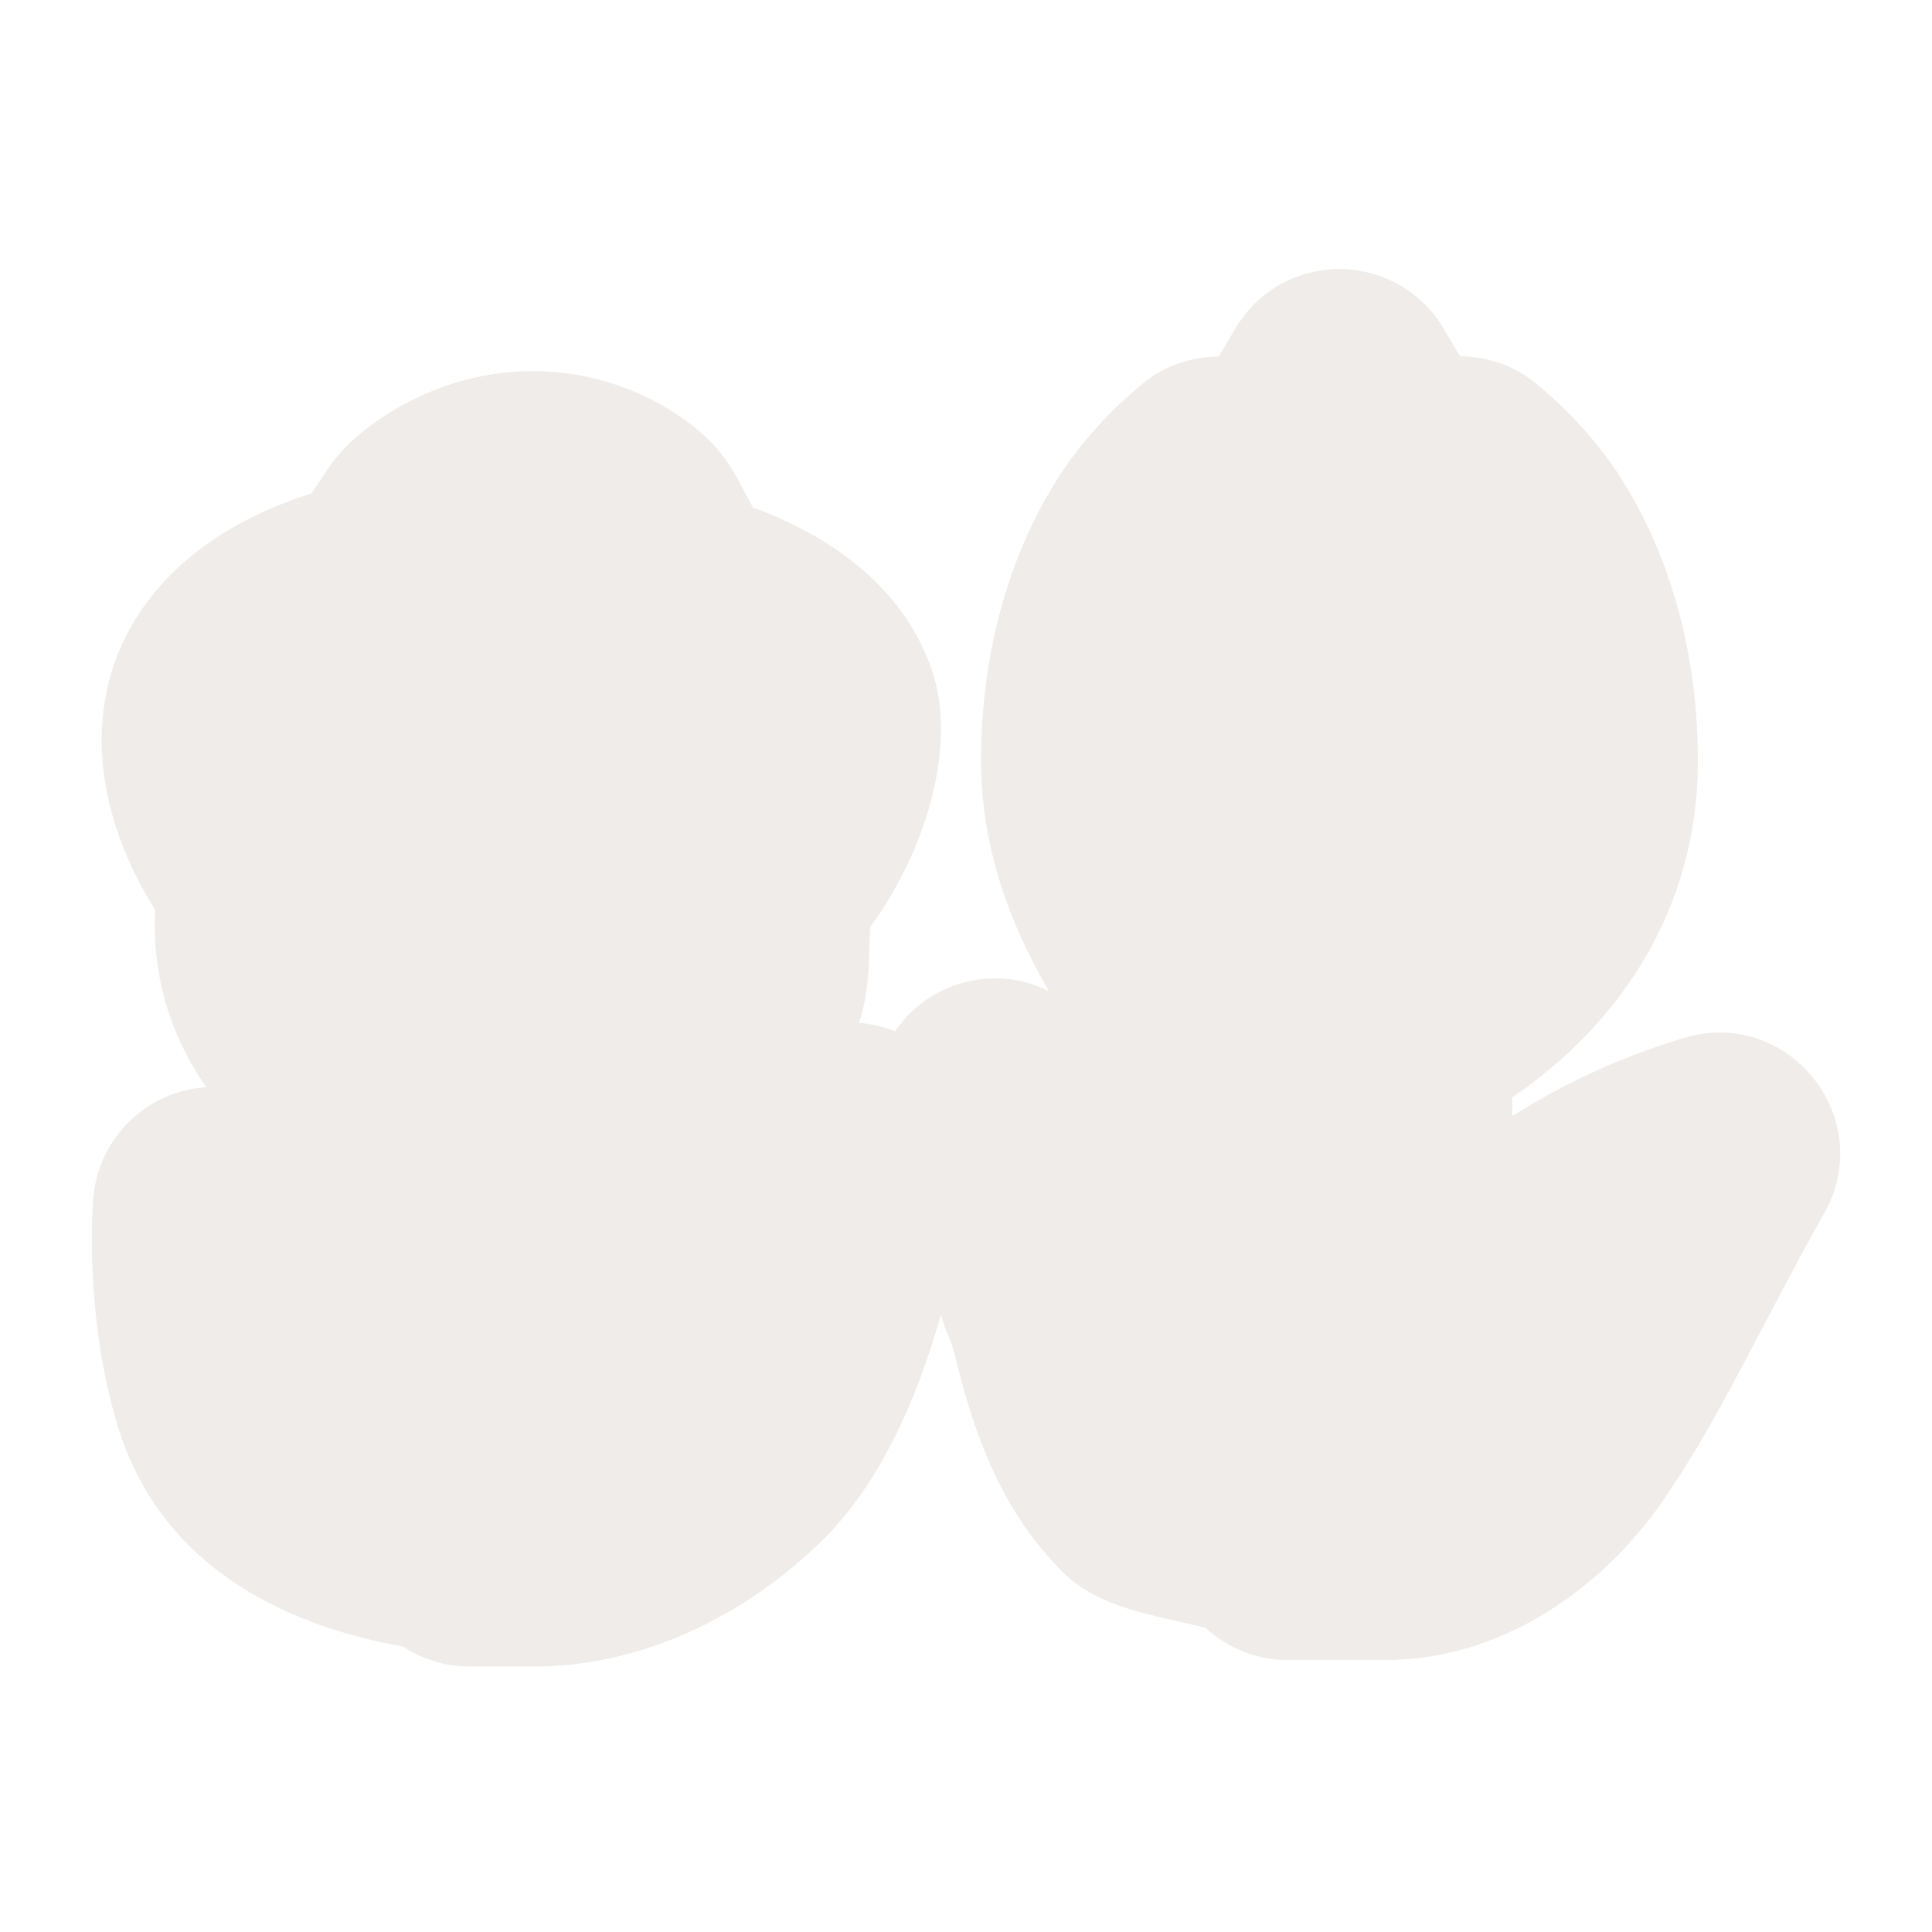 <svg width="16" height="16" viewBox="0 0 16 16" fill="none" xmlns="http://www.w3.org/2000/svg">
<path opacity="0.812" d="M11.035 2.229C10.996 2.232 10.958 2.237 10.92 2.244C10.859 2.254 10.8 2.27 10.742 2.291C10.617 2.338 10.502 2.41 10.404 2.502C10.38 2.524 10.358 2.548 10.336 2.572V2.574C10.301 2.615 10.27 2.658 10.242 2.703C10.238 2.71 10.233 2.716 10.229 2.723C10.226 2.727 10.124 2.907 10.09 2.953C9.893 2.954 9.701 3.012 9.537 3.121C9.537 3.121 9.105 3.428 8.77 3.947C8.434 4.467 8.125 5.262 8.125 6.303C8.125 7.014 8.362 7.652 8.686 8.207C8.237 7.985 7.694 8.127 7.412 8.541C7.317 8.502 7.216 8.479 7.113 8.471C7.201 8.218 7.196 7.949 7.205 7.682C7.723 6.961 7.895 6.144 7.736 5.611V5.609C7.523 4.901 6.915 4.452 6.236 4.203C6.108 3.978 6.036 3.763 5.742 3.531C5.372 3.239 4.906 3.079 4.438 3.074C3.83 3.066 3.307 3.319 2.969 3.604C2.765 3.775 2.692 3.926 2.578 4.088C1.87 4.308 1.231 4.747 0.961 5.453L0.955 5.471C0.704 6.168 0.896 6.916 1.285 7.535C1.259 8.073 1.404 8.563 1.707 9.004C1.201 9.037 0.799 9.443 0.771 9.949C0.771 9.949 0.693 10.868 0.971 11.797C1.313 12.941 2.314 13.454 3.334 13.635C3.497 13.742 3.688 13.8 3.883 13.801H4.463C4.471 13.801 4.48 13.801 4.488 13.801C5.212 13.782 6.038 13.491 6.777 12.789C7.246 12.344 7.573 11.665 7.791 10.889C7.846 11.068 7.868 11.059 7.916 11.256C8.082 11.94 8.325 12.55 8.807 13.024C9.117 13.328 9.567 13.374 9.986 13.482C10.171 13.653 10.413 13.748 10.664 13.748H11.521C11.532 13.748 11.542 13.747 11.553 13.746C12.489 13.716 13.283 13.125 13.754 12.453C14.225 11.781 14.573 11 15.109 10.043C15.549 9.257 14.808 8.335 13.945 8.596C13.344 8.779 12.926 8.995 12.523 9.242V9.088C13.409 8.486 14.061 7.534 14.061 6.303C14.061 5.262 13.751 4.467 13.416 3.947C13.081 3.428 12.648 3.121 12.648 3.121C12.484 3.011 12.291 2.952 12.094 2.951C12.06 2.905 11.96 2.727 11.957 2.723C11.906 2.637 11.843 2.559 11.77 2.492C11.721 2.447 11.668 2.407 11.611 2.373L11.609 2.371C11.552 2.337 11.492 2.309 11.43 2.287C11.373 2.267 11.314 2.252 11.254 2.242L11.236 2.238H11.234C11.202 2.233 11.169 2.23 11.137 2.229H11.135C11.101 2.227 11.068 2.227 11.035 2.229L11.035 2.229Z" fill="#EBE7E4"/>
</svg>
